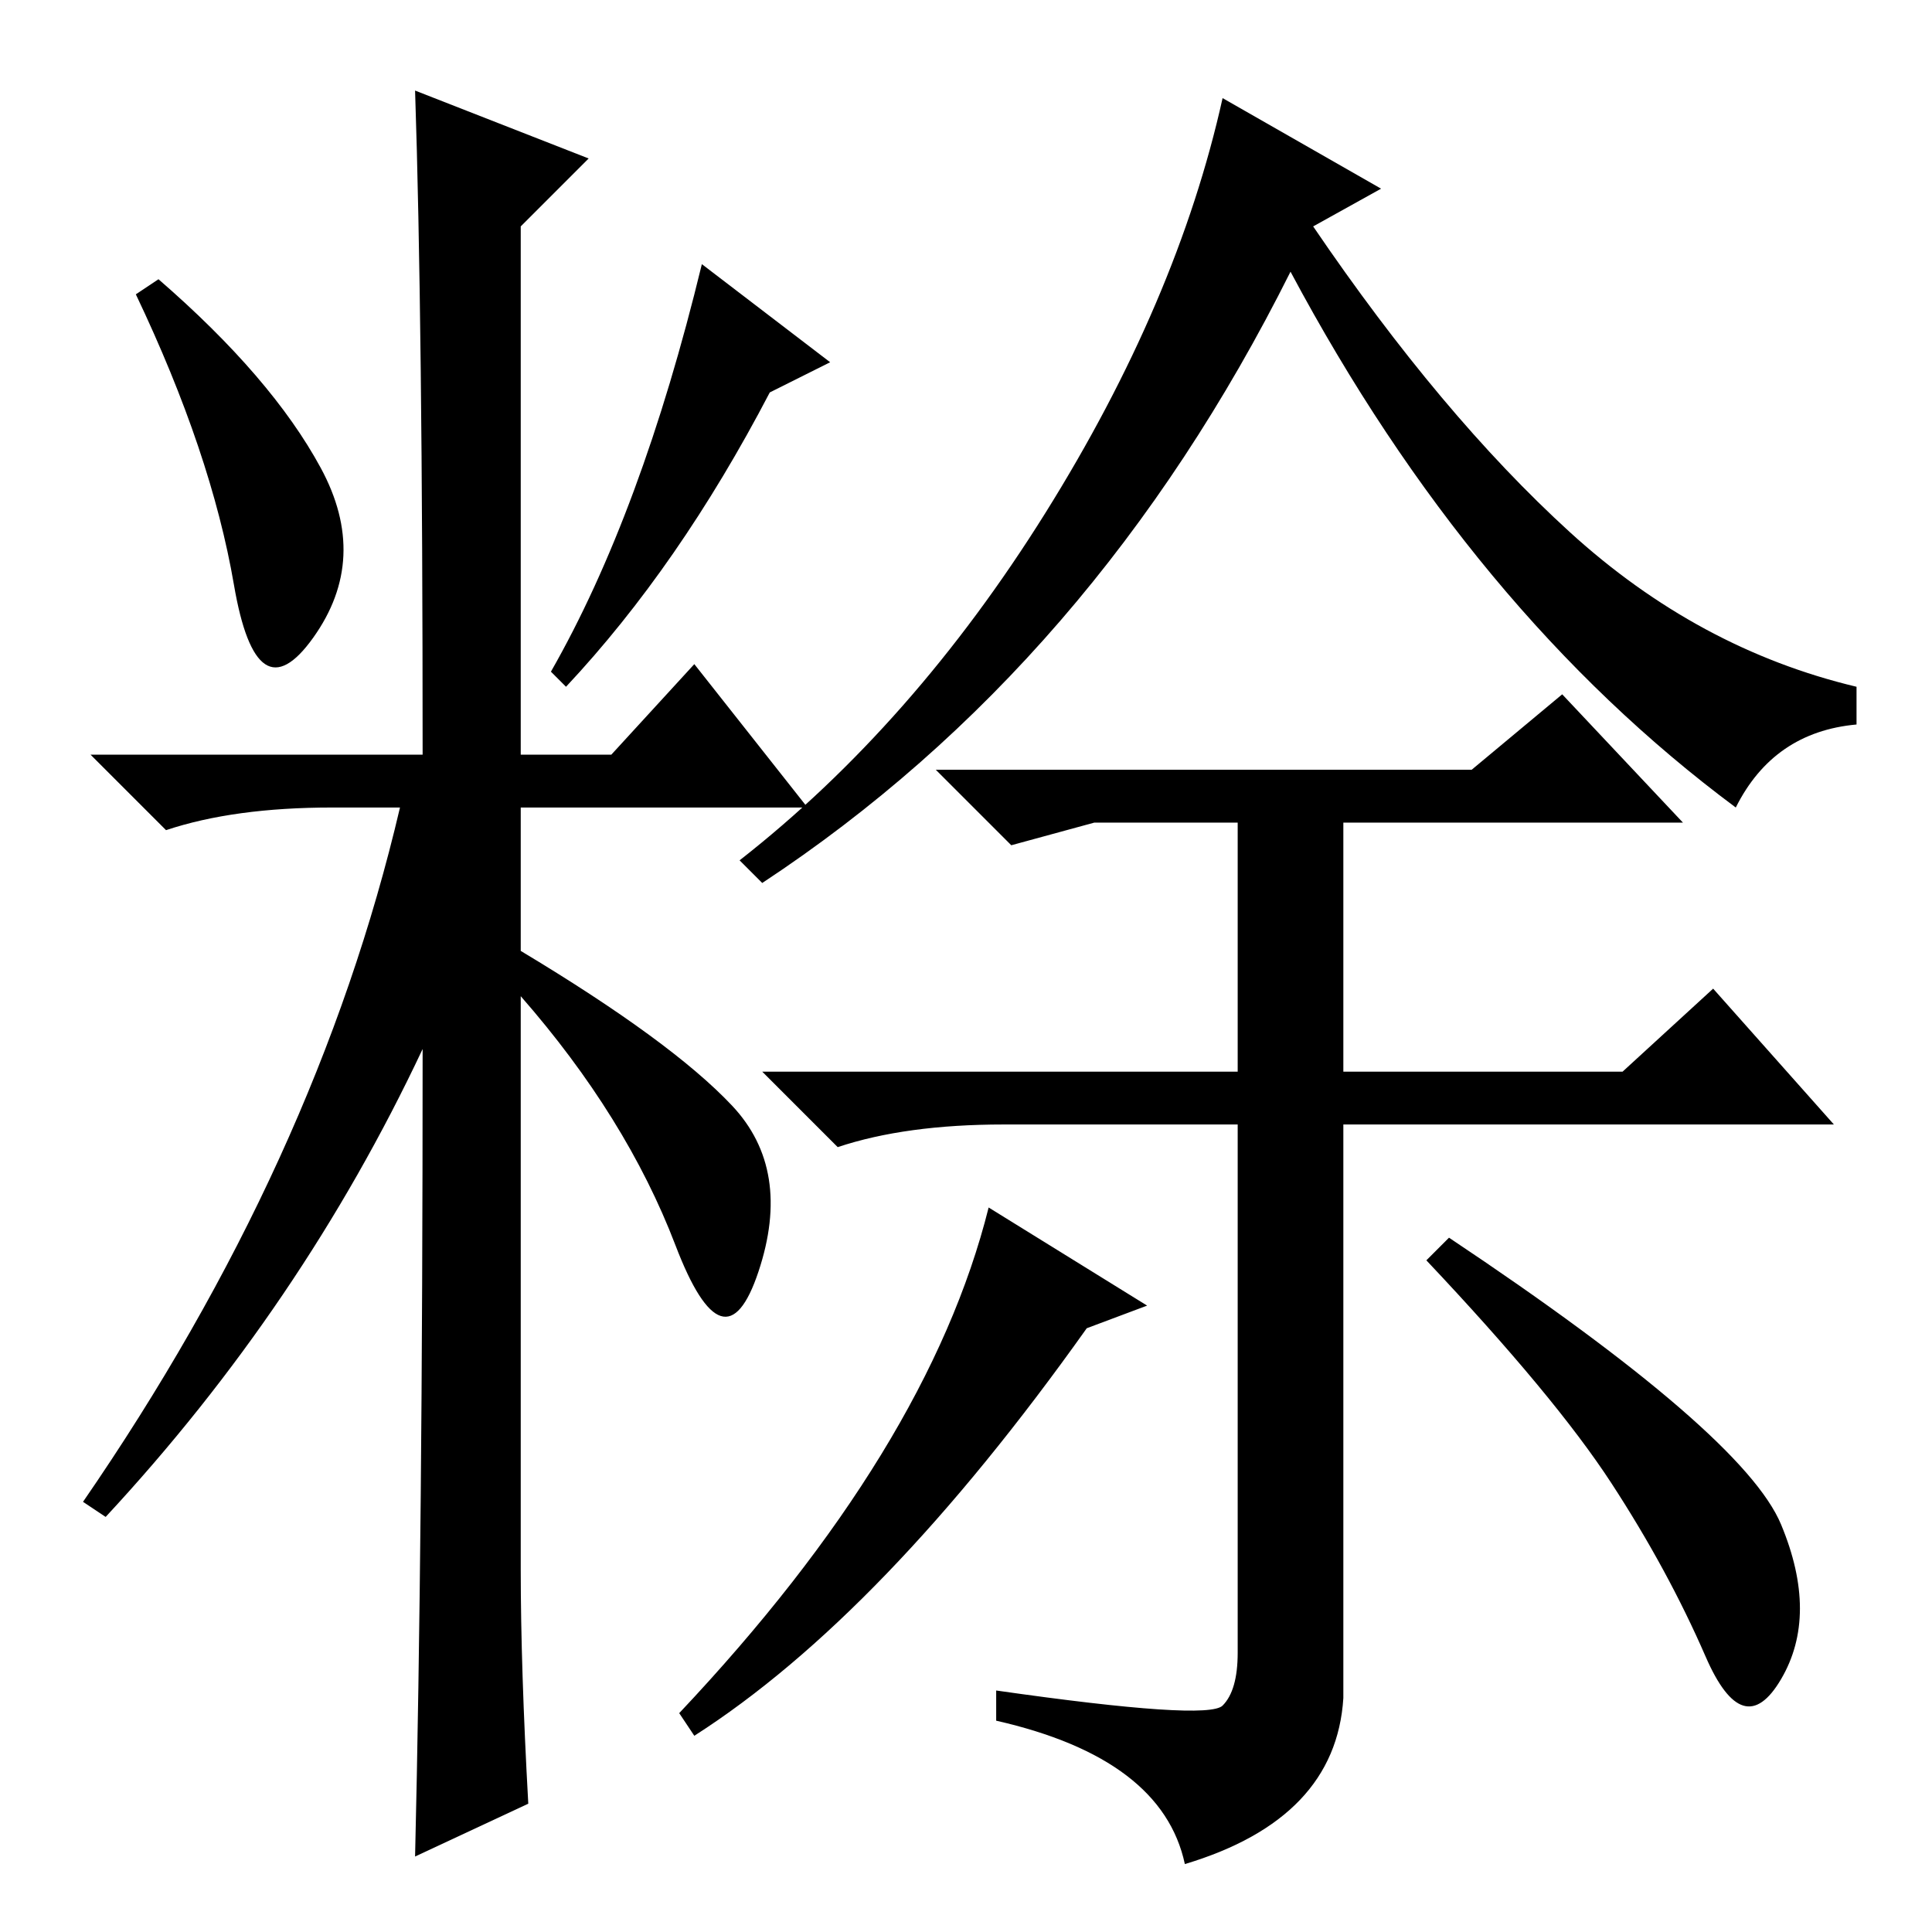 <?xml version="1.0" standalone="no"?>
<!DOCTYPE svg PUBLIC "-//W3C//DTD SVG 1.1//EN" "http://www.w3.org/Graphics/SVG/1.1/DTD/svg11.dtd" >
<svg xmlns="http://www.w3.org/2000/svg" xmlns:xlink="http://www.w3.org/1999/xlink" version="1.1" viewBox="0 -36 256 256">
  <g transform="matrix(1 0 0 -1 0 220)">
   <path fill="currentColor"
d="M42.5 194q6.5 -12 -1 -22.5t-10.5 7t-13 38.5l3 2q15 -13 21.5 -25zM55 244l23 -9l-9 -9v-70h12l11 12l15 -19h-38v-19q20 -12 28 -20.5t3.5 -22t-11 3.5t-20.5 33v-76q0 -13 1 -31l-15 -7q1 42 1 107q-16 -34 -42 -62l-3 2q31 45 42 92h-9q-13 0 -22 -3l-10 10h44
q0 58 -1 88zM102 204q-12 -23 -27 -39l-2 2q12 21 20 54l17 -13zM162 30q2 2 2 7v70h-31q-13 0 -22 -3l-10 10h63v33h-19l-11 -3l-10 10h71l12 10l16 -17h-45v-33h37l12 11l16 -18h-65v-76q-1 -16 -21 -22q-3 14 -25 19v4q28 -4 30 -2zM152 83l-8 -3q-27 -38 -52 -54l-2 3
q33 35 41 67zM236 54q5 -12 0 -20.5t-10 3t-12.5 23t-24.5 29.5l3 3q39 -26 44 -38zM174 226q17 -25 34 -40.5t38 -20.5v-5q-11 -1 -16 -11q-35 26 -59 71q-26 -52 -70 -81l-3 3q23 18 40.5 46t23.5 55l21 -12z" />
  </g>

</svg>
